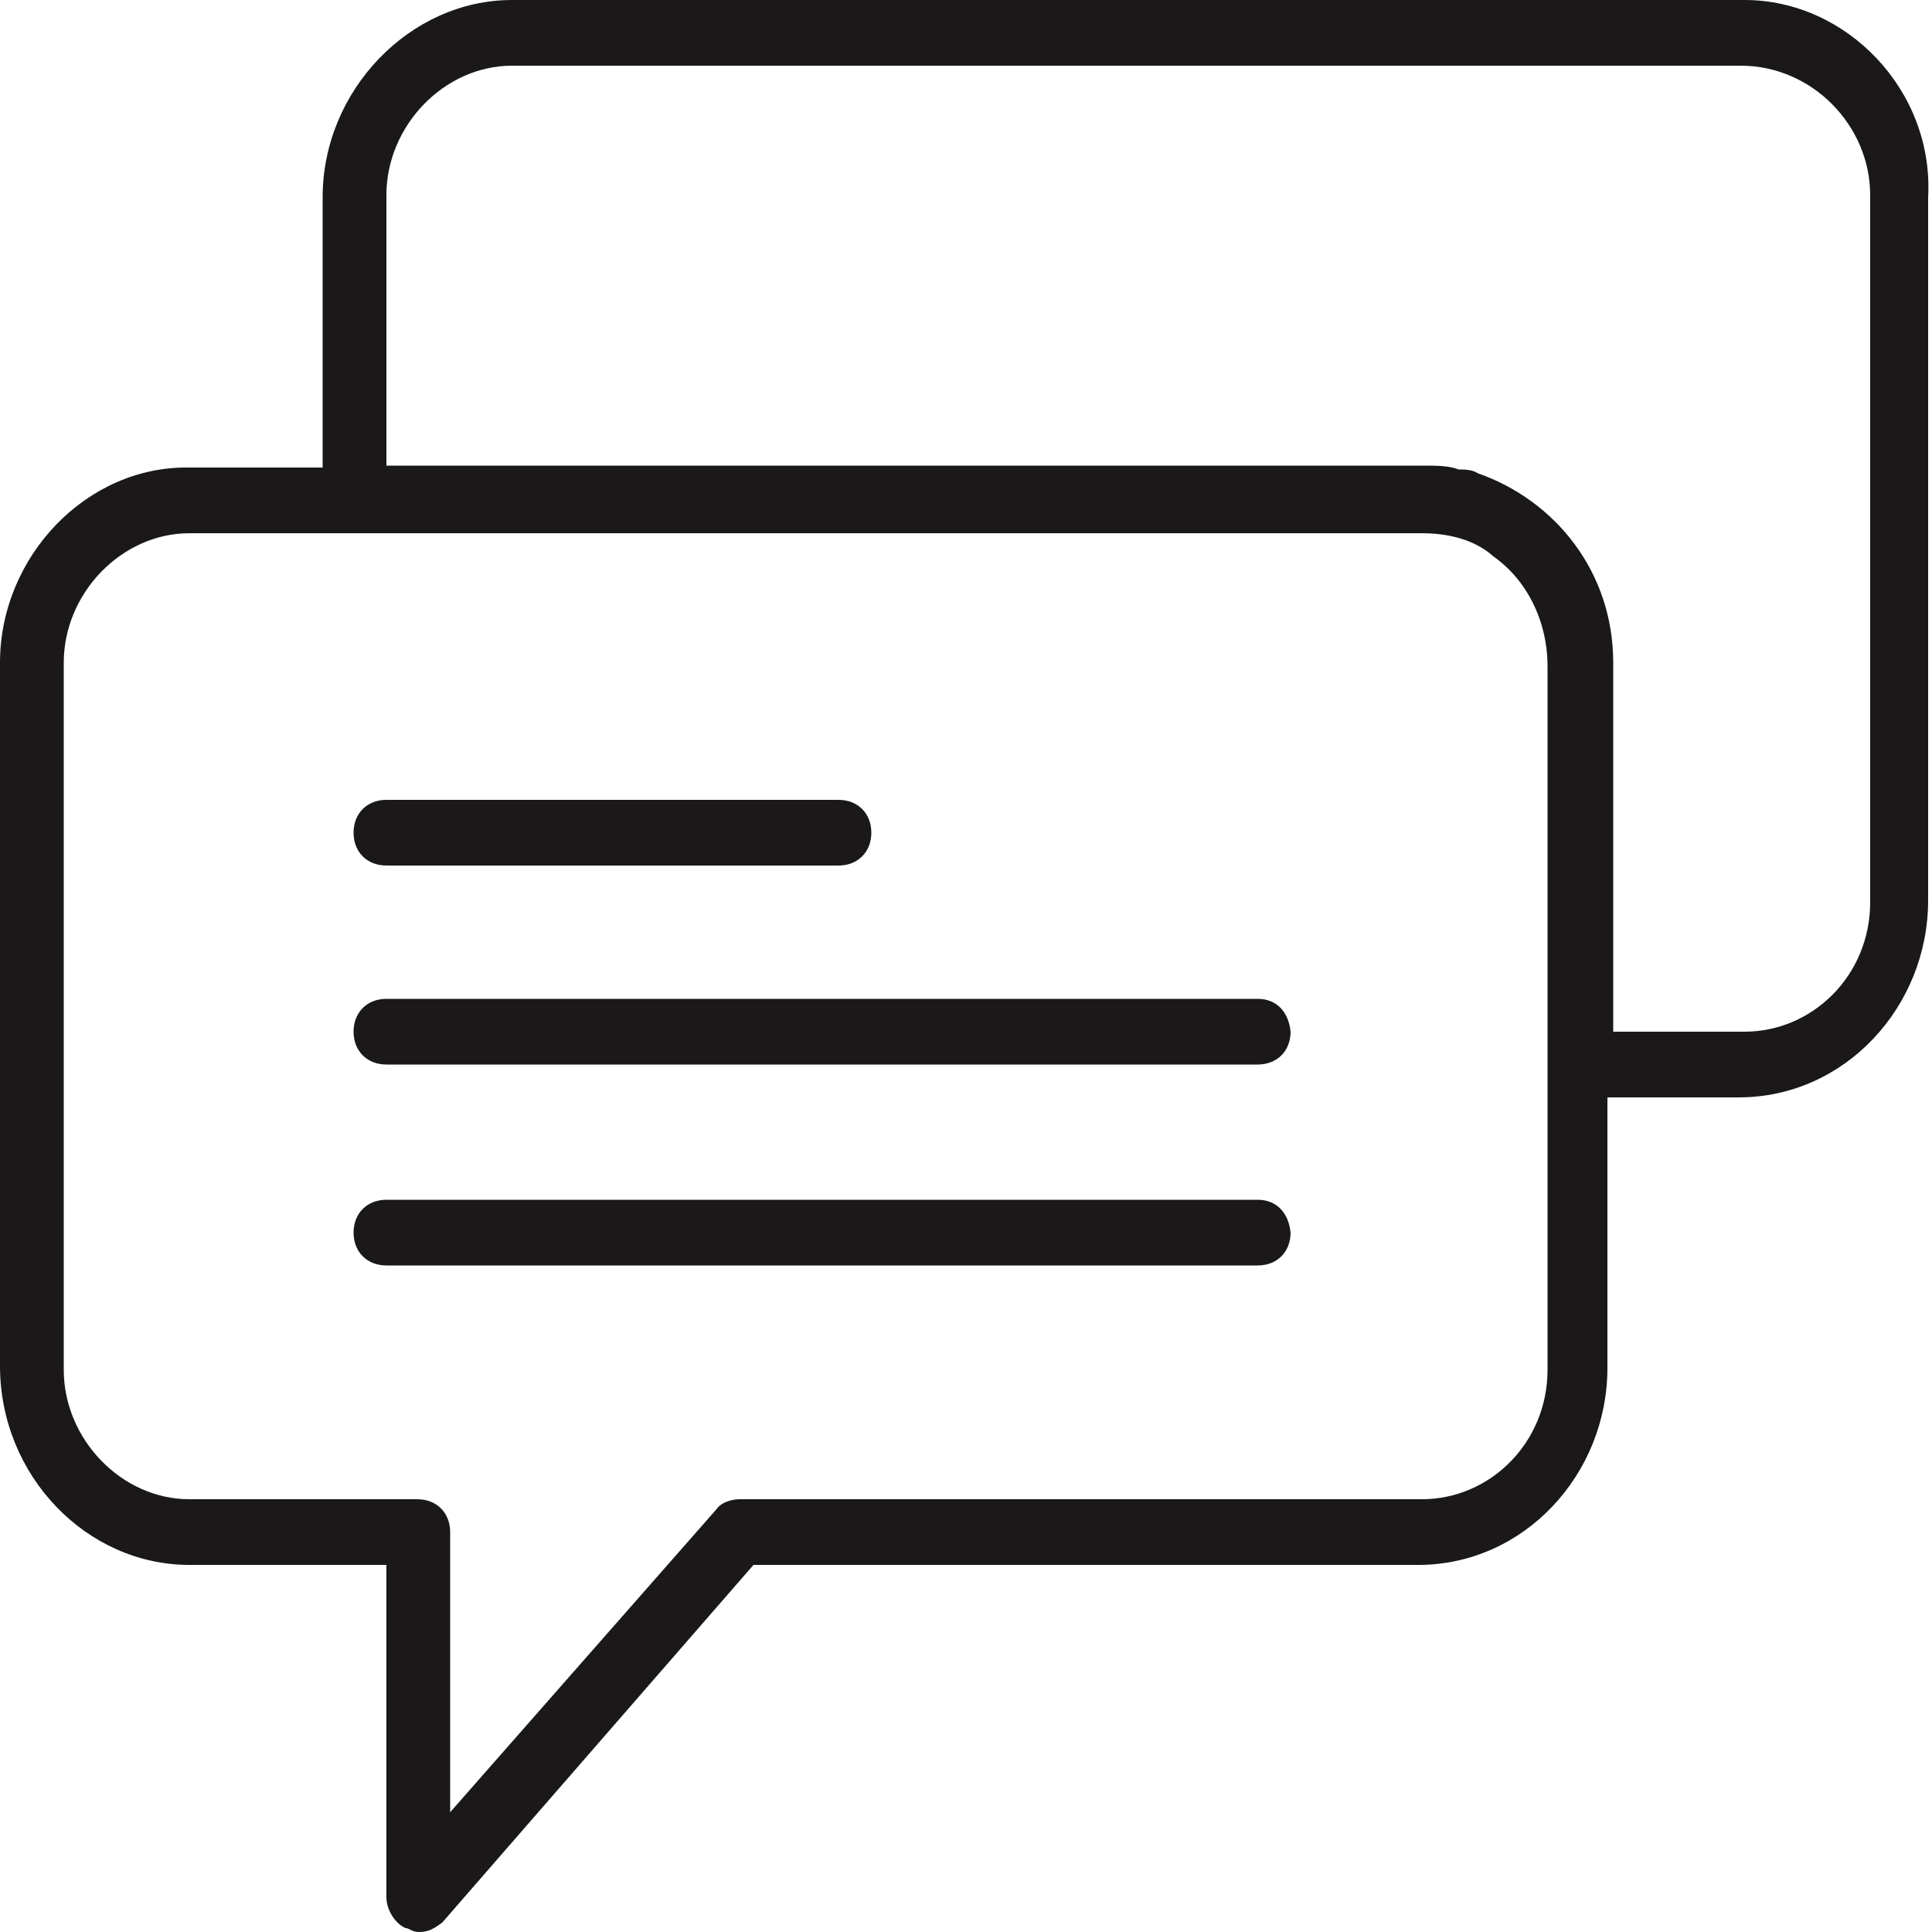 <?xml version="1.0" encoding="utf-8"?>
<!-- Generator: Adobe Illustrator 19.2.1, SVG Export Plug-In . SVG Version: 6.00 Build 0)  -->
<svg version="1.1" id="Layer_1" xmlns="http://www.w3.org/2000/svg" xmlns:xlink="http://www.w3.org/1999/xlink" x="0px" y="0px"
	 width="100px" height="100px" viewBox="0 0 100 100" style="enable-background:new 0 0 100 100;" xml:space="preserve">
<style type="text/css">
	.st0{fill:#1A1819;}
</style>
<g>
	<path class="st0" d="M90.3,0H26.5c-5.3,0-9.8,4.7-9.8,10.2v14H9.8C4.5,24.1,0,28.8,0,34.3v36.4C0,76.4,4.5,81,9.8,81H20v17.2
		c0,0.7,0.5,1.4,1,1.6c0.2,0,0.3,0.2,0.7,0.2c0.5,0,0.8-0.2,1.2-0.5L39,81h34.4c5.5,0,9.8-4.7,9.8-10.2v-14h6.8
		c5.5,0,9.8-4.7,9.8-10.2V10.2C100.1,4.7,95.6,0,90.3,0z M80.1,55.2v15.7c0,3.8-3,6.7-6.5,6.7H38.3c-0.5,0-1,0.2-1.2,0.5L23.3,93.8
		V79.3c0-1-0.7-1.7-1.7-1.7H9.8c-3.5,0-6.5-3.1-6.5-6.7V34.3c0-3.6,3-6.7,6.5-6.7h8.5h55.3c1.3,0,2.7,0.3,3.7,1.2
		c1.7,1.2,2.8,3.3,2.8,5.7V55.2z M96.8,46.7c0,3.8-3,6.7-6.5,6.7h-6.8V34.3c0-4.7-3-8.4-7-9.8c-0.3-0.2-0.7-0.2-1-0.2
		c-0.5-0.2-1.2-0.2-1.8-0.2H20v-14c0-3.6,3-6.7,6.5-6.7h63.6c3.7,0,6.7,3.1,6.7,6.7V46.7z"/>
	<path class="st0" d="M20,44.8h23.4c1,0,1.7-0.7,1.7-1.7c0-1-0.7-1.7-1.7-1.7H20c-1,0-1.7,0.7-1.7,1.7C18.3,44.1,19,44.8,20,44.8z"
		/>
	<path class="st0" d="M65.1,51.7H20c-1,0-1.7,0.7-1.7,1.7c0,1,0.7,1.7,1.7,1.7h45.1c1,0,1.7-0.7,1.7-1.7
		C66.7,52.4,66.1,51.7,65.1,51.7z"/>
	<path class="st0" d="M65.1,62.1H20c-1,0-1.7,0.7-1.7,1.7c0,1,0.7,1.7,1.7,1.7h45.1c1,0,1.7-0.7,1.7-1.7
		C66.7,62.8,66.1,62.1,65.1,62.1z"/>
</g>
</svg>
